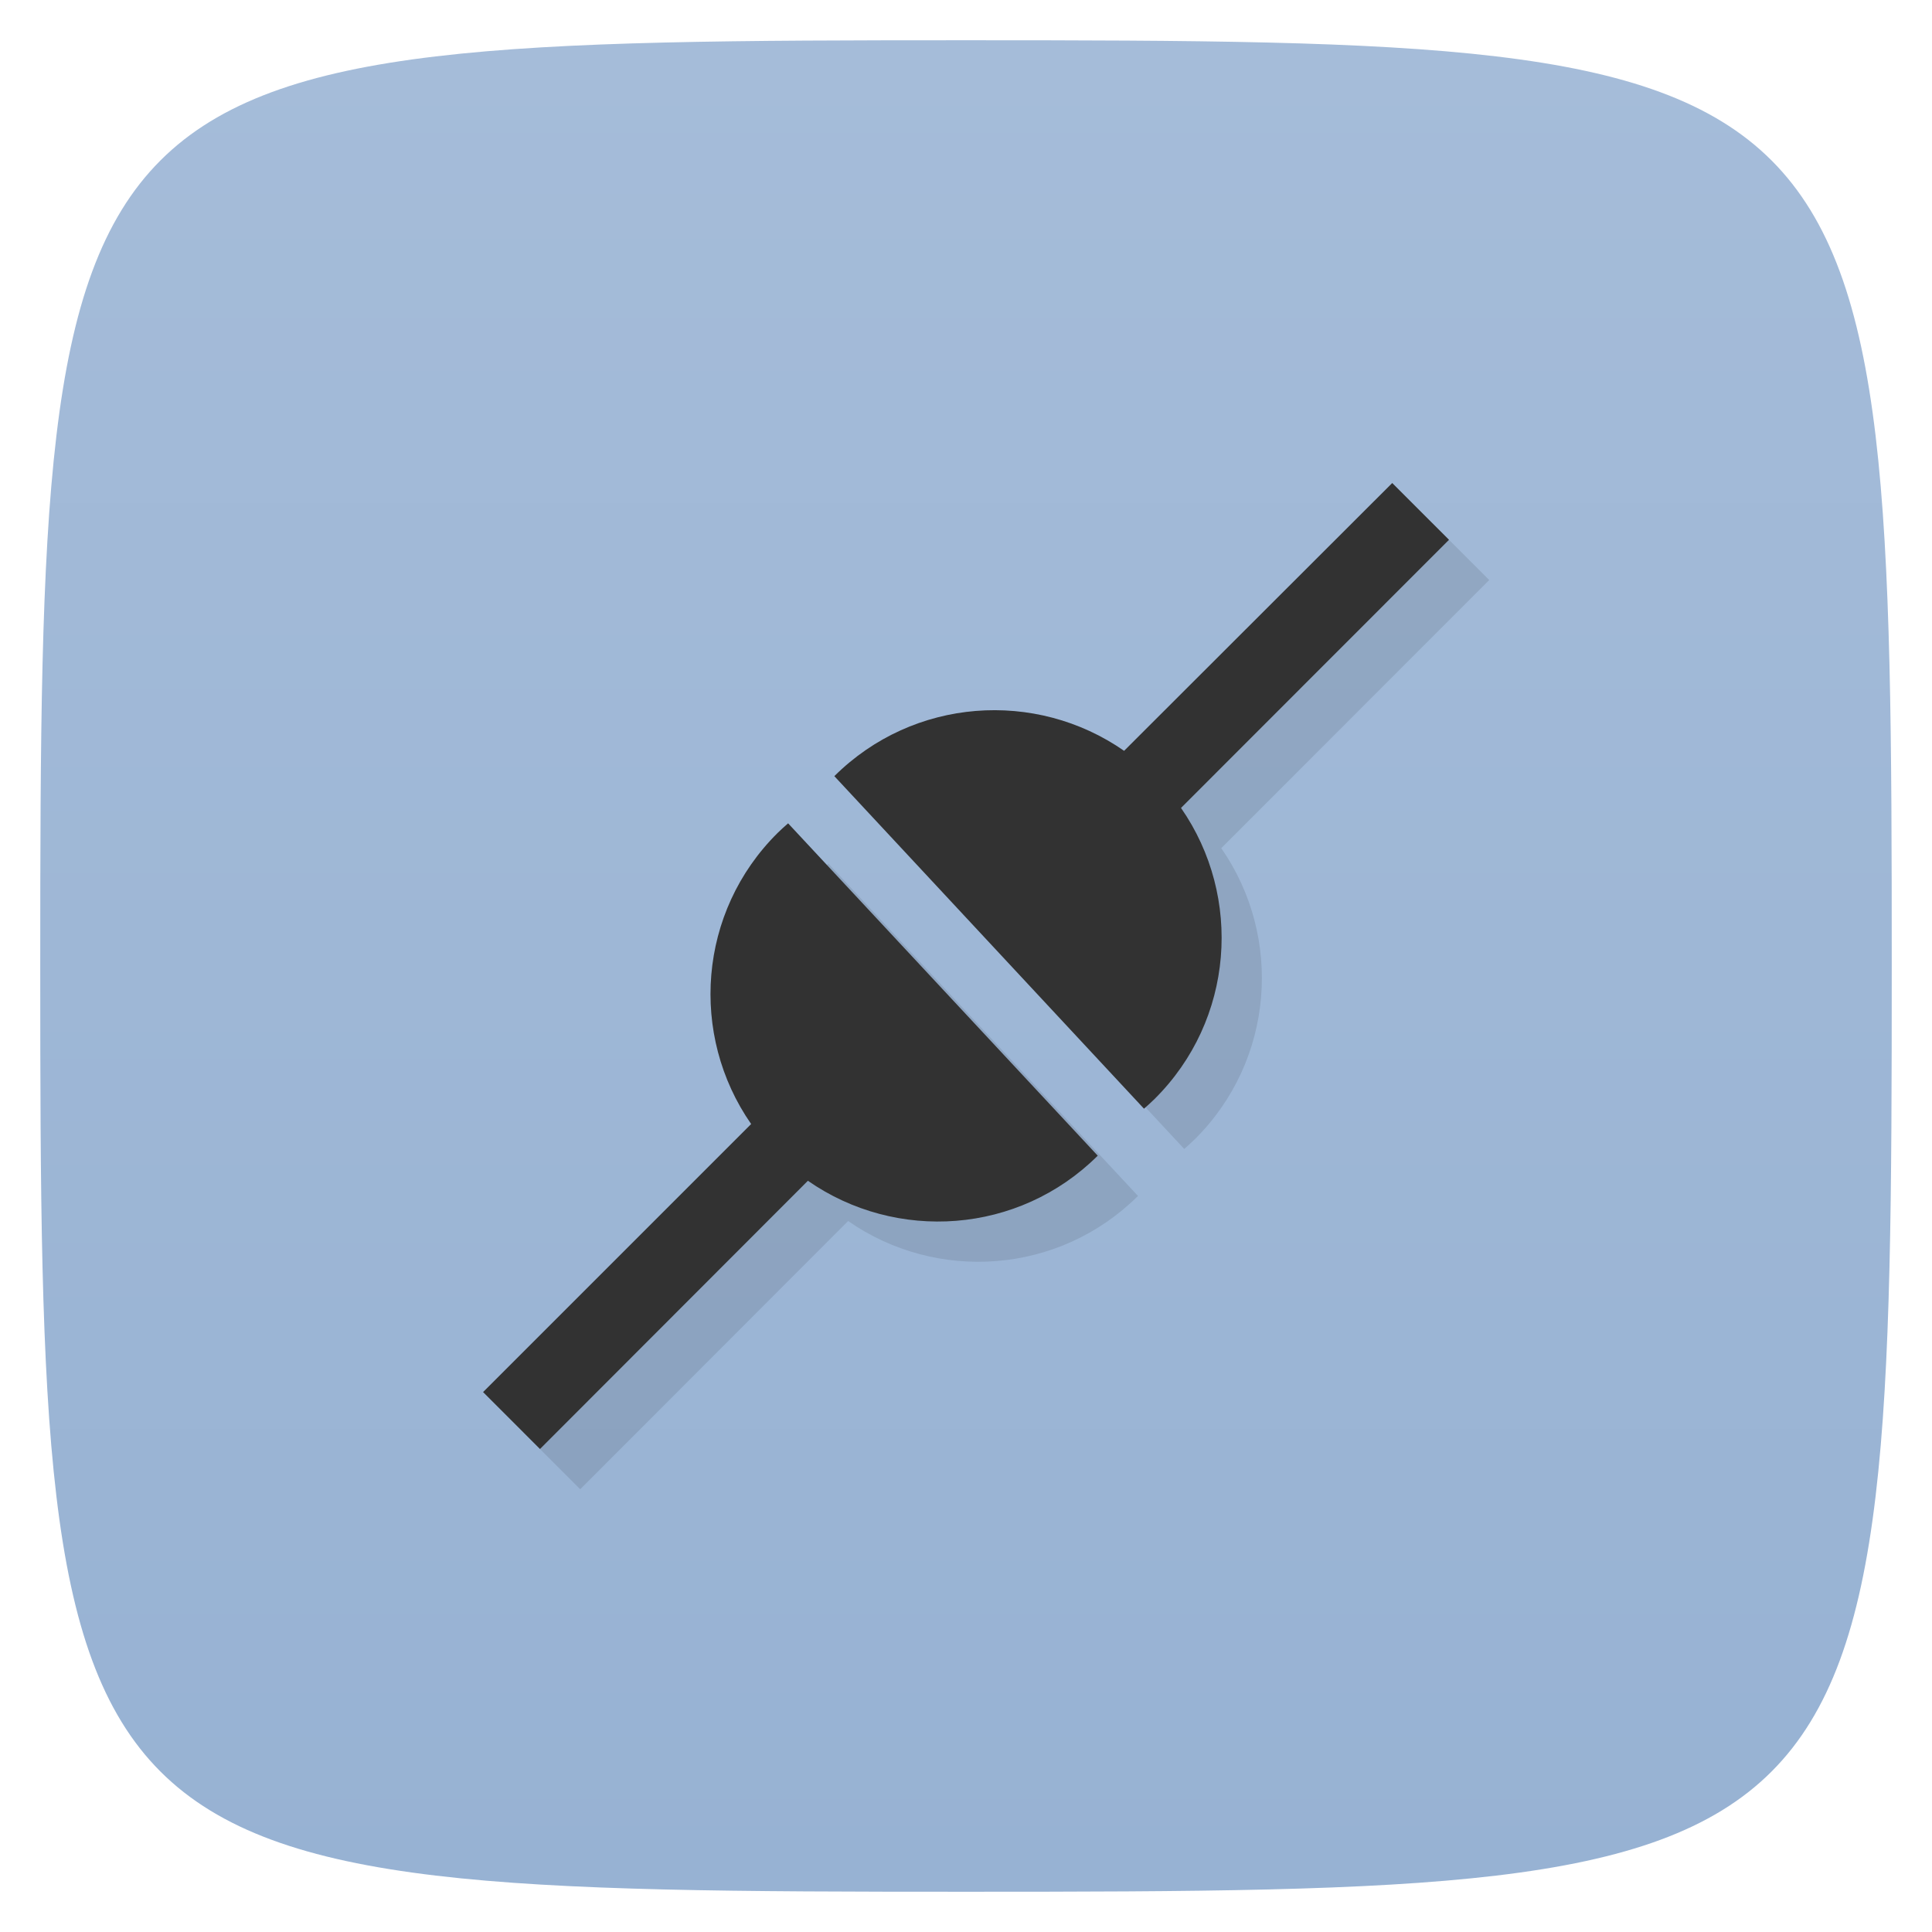 <svg viewBox="0 0 48 48" xmlns="http://www.w3.org/2000/svg" xmlns:xlink="http://www.w3.org/1999/xlink">
  <linearGradient id="a" gradientTransform="matrix(0 -1 1 0 -0 48)" gradientUnits="userSpaceOnUse" x1="1" x2="47">
    <stop offset="0" stop-color="#97b2d3"/>
    <stop offset="1" stop-color="#a5bcd9"/>
  </linearGradient>
  <path d="m47 24c0 22.703-.297 23-23 23-22.703 0-23-.297-23-23 0-22.703.297-23 23-23 22.703 0 23 .297 23 23z" fill="url(#a)"/>
  <path d="m35.59 13l-6.662 6.654c-2.194-1.528-5.233-1.324-7.199.629l7.693 8.262c.092-.077.176-.158.264-.242 1.974-1.96 2.193-5.02.656-7.23l6.658-6.662-1.41-1.41m-15.01 8.455c-.088.077-.175.154-.26.238-1.978 1.961-2.196 5.02-.658 7.232l-6.66 6.66 1.414 1.414 6.656-6.664c2.196 1.529 5.234 1.331 7.201-.623l-7.693-8.258z" fill-opacity=".098"/>
  <path d="m34.59 12l-6.662 6.654c-2.194-1.528-5.233-1.324-7.199.629l7.693 8.262c.092-.077.176-.158.264-.242 1.974-1.96 2.193-5.02.656-7.23l6.658-6.662-1.41-1.41m-15.01 8.455c-.088.077-.175.154-.26.238-1.978 1.961-2.196 5.02-.658 7.232l-6.66 6.66 1.414 1.414 6.656-6.664c2.196 1.529 5.234 1.331 7.201-.623l-7.693-8.258z" fill="#323232"/>
</svg>
